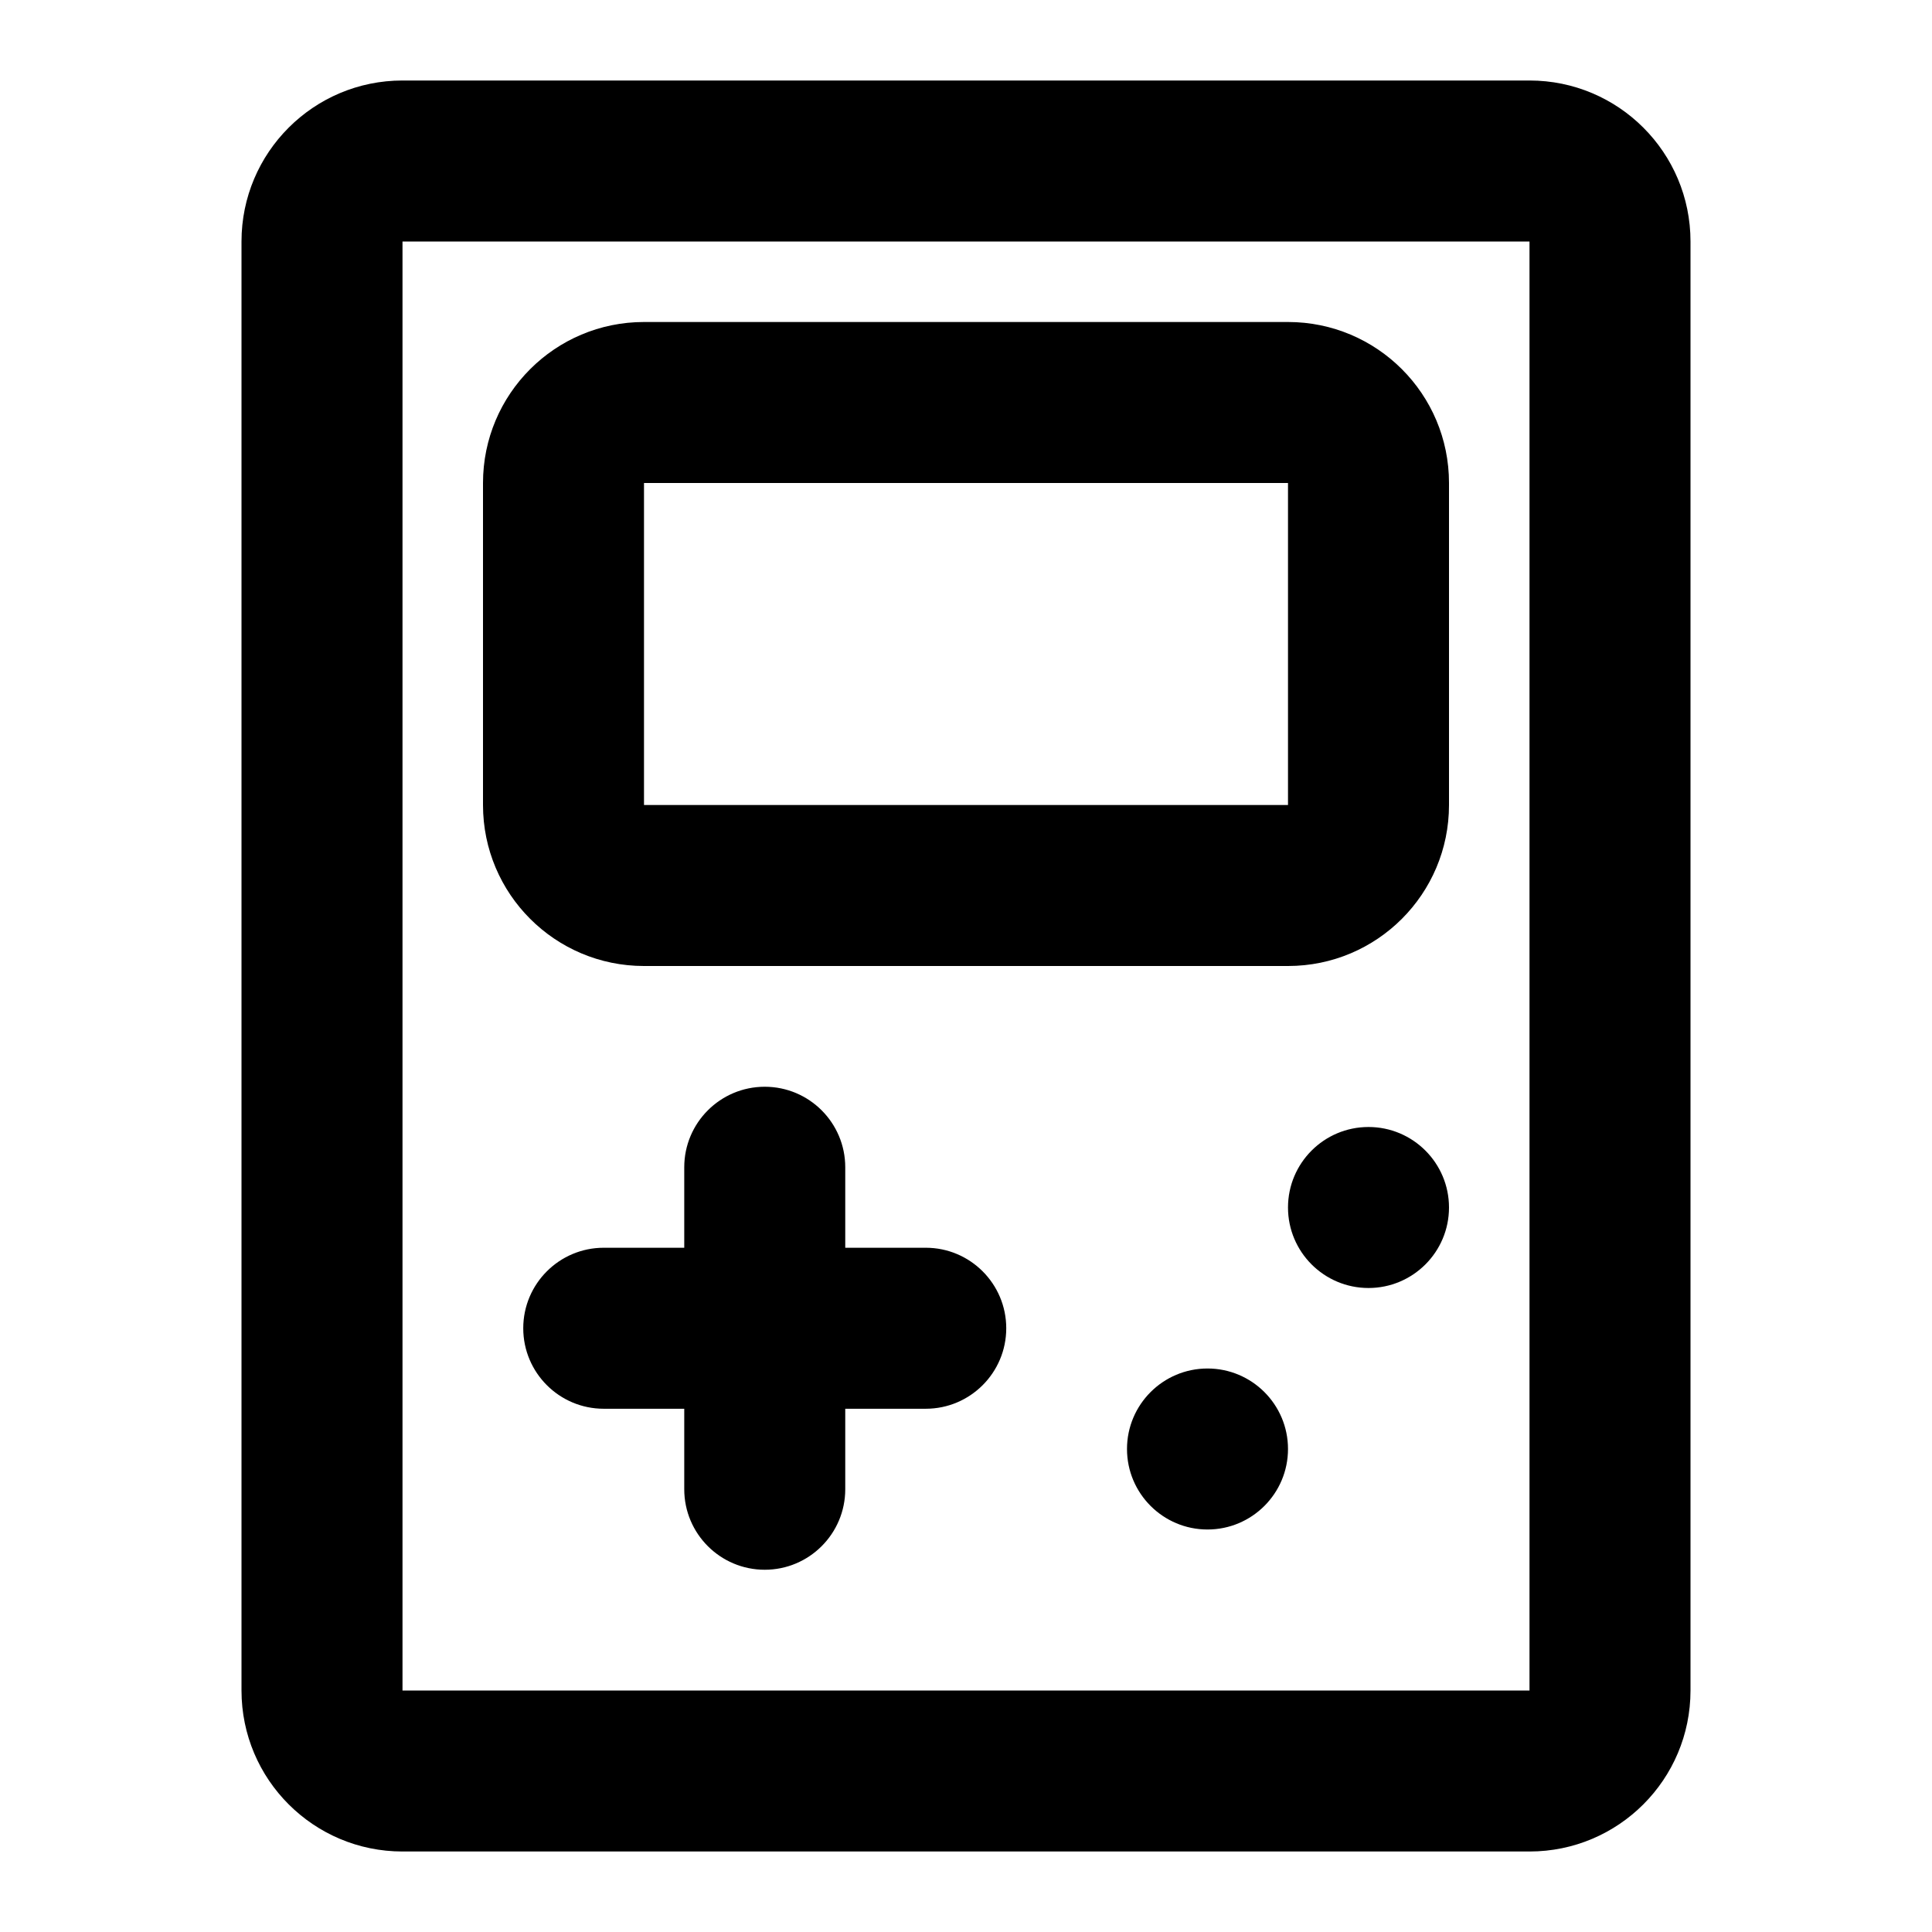 <?xml version="1.0" ?><svg fill="none" height="24" viewBox="0 0 24 24" width="24" xmlns="http://www.w3.org/2000/svg"><path clip-rule="evenodd" d="M5 3H19V21H5V3ZM3 3C3 1.895 3.896 1 5 1H19C20.105 1 21 1.895 21 3V21C21 22.105 20.105 23 19 23H5C3.896 23 3 22.105 3 21V3ZM8 6H16V10H8V6ZM6 6C6 4.895 6.896 4 8 4H16C17.105 4 18 4.895 18 6V10C18 11.105 17.105 12 16 12H8C6.896 12 6 11.105 6 10V6ZM9.5 19.5C8.948 19.5 8.5 19.052 8.5 18.5V17.5H7.5C6.948 17.5 6.5 17.052 6.5 16.5C6.5 15.948 6.948 15.5 7.5 15.5H8.5V14.5C8.5 13.948 8.948 13.5 9.5 13.5C10.052 13.5 10.5 13.948 10.5 14.5V15.5H11.5C12.052 15.5 12.5 15.948 12.5 16.5C12.5 17.052 12.052 17.5 11.5 17.5H10.5V18.5C10.5 19.052 10.052 19.5 9.5 19.5ZM18 15C18 15.552 17.552 16 17 16C16.448 16 16 15.552 16 15C16 14.448 16.448 14 17 14C17.552 14 18 14.448 18 15ZM15 19C15.552 19 16 18.552 16 18C16 17.448 15.552 17 15 17C14.448 17 14 17.448 14 18C14 18.552 14.448 19 15 19Z" fill="black" fill-rule="evenodd"/></svg>